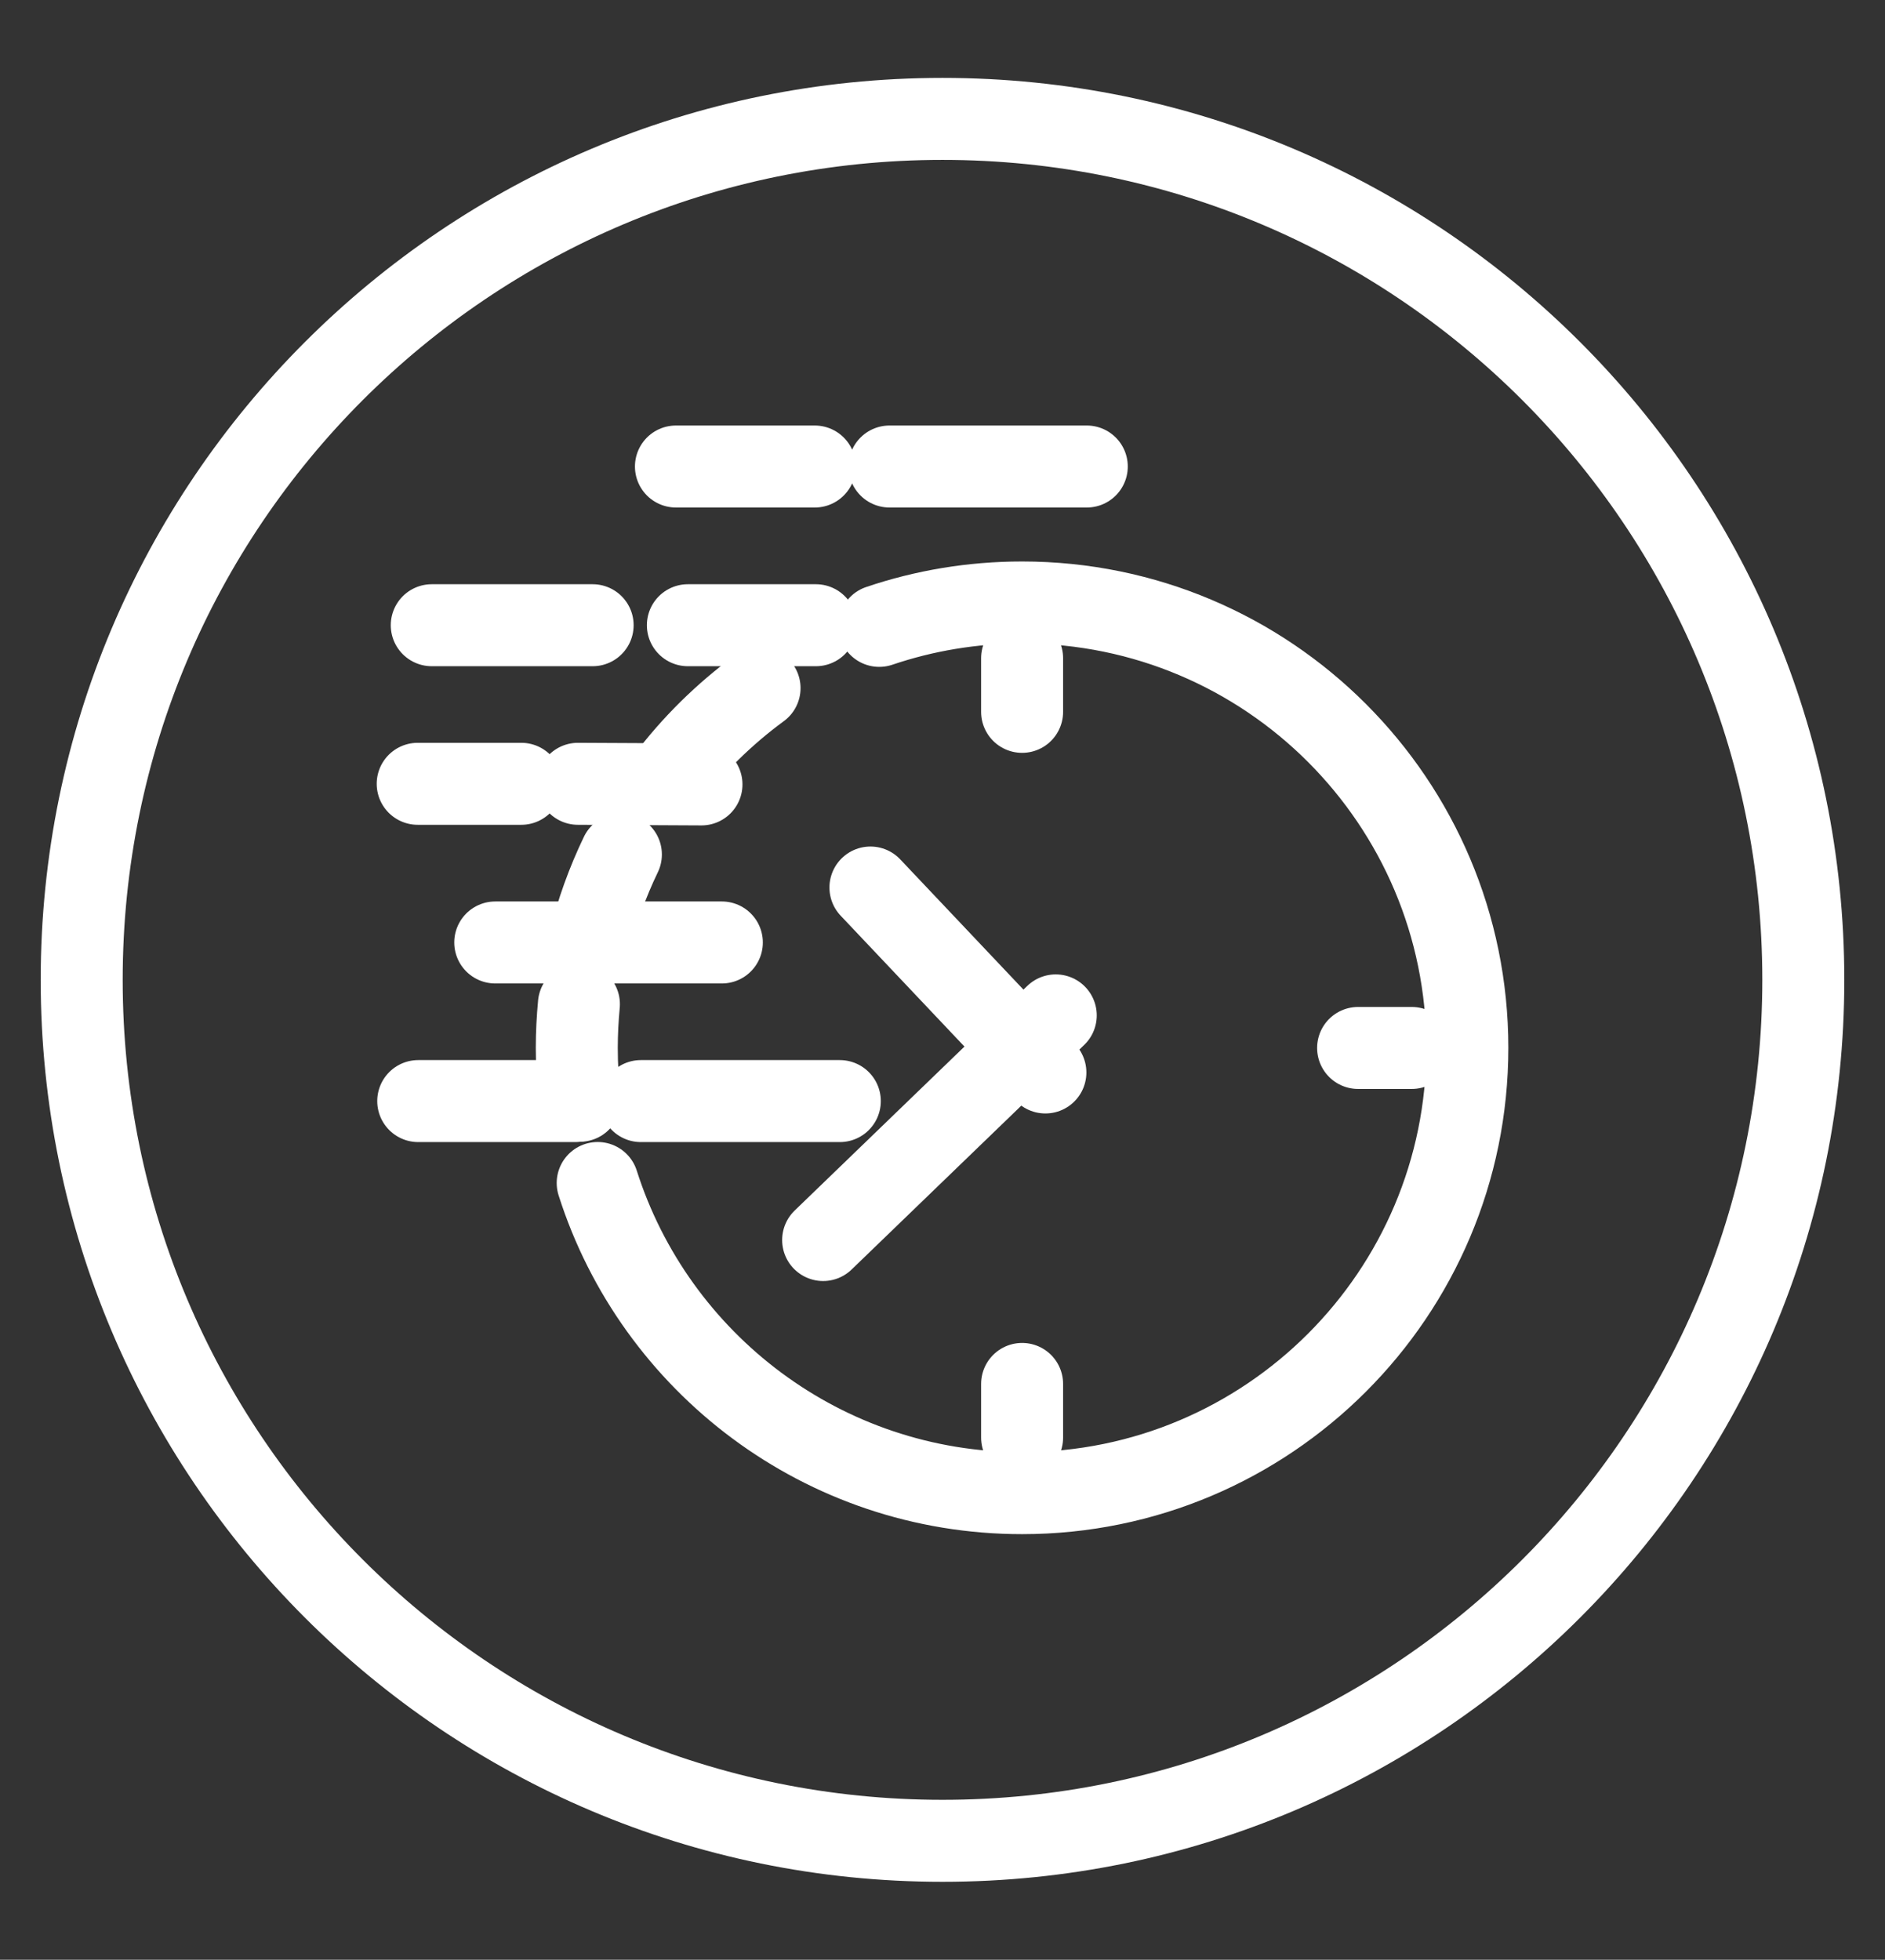 <?xml version="1.0" encoding="utf-8"?>
<!-- Generator: Adobe Illustrator 16.0.0, SVG Export Plug-In . SVG Version: 6.00 Build 0)  -->
<!DOCTYPE svg PUBLIC "-//W3C//DTD SVG 1.1//EN" "http://www.w3.org/Graphics/SVG/1.1/DTD/svg11.dtd">
<svg version="1.1" id="Layer_1" xmlns="http://www.w3.org/2000/svg" xmlns:xlink="http://www.w3.org/1999/xlink" x="0px" y="0px"
	 width="45.986px" height="47.801px" viewBox="0 0 45.986 47.801" enable-background="new 0 0 45.986 47.801" xml:space="preserve">
<rect x="0" y="0" width="45.986" height="47.801" fill="#333333" stroke="none"/>
<path fill="#FFFFFF" d="M22.993,1.9c-12.147,0-22,9.85-22,22s9.853,22,22,22c12.15,0,22-9.851,22-22S35.143,1.9,22.993,1.9
	 M22.993,43.9c-11.045,0-20-8.955-20-20c0-11.046,8.955-20,20-20c11.047,0,20,8.954,20,20C42.993,34.945,34.04,43.9,22.993,43.9"/>
<g>
	
		<path fill="none" stroke="#FFFFFF" stroke-width="2" stroke-linecap="round" stroke-linejoin="round" stroke-miterlimit="2.613" d="
		M21.7,11.379h4.813 M14.031,26.857h-3.828 M15.634,26.857h4.854 M17.61,22.988h-5.528 M12.718,19.118h-2.528 M14.099,19.118
		l3.014,0.015 M14.458,15.25h-3.925 M16.781,15.25h3.123 M19.877,11.379H16.49"/>
	
		<path fill="none" stroke="#FFFFFF" stroke-width="2" stroke-linecap="round" stroke-linejoin="round" stroke-miterlimit="2.613" d="
		M18.53,16.784c-0.864,0.634-1.632,1.39-2.275,2.244 M15.147,20.842c-0.328,0.681-0.588,1.399-0.771,2.148 M14.123,24.493
		c-0.033,0.351-0.052,0.706-0.052,1.065c0,0.438,0.025,0.866,0.076,1.291 M14.581,28.855c1.396,4.389,5.505,7.565,10.354,7.565
		c5.998,0,10.862-4.862,10.862-10.862c0-5.998-4.864-10.863-10.862-10.863c-1.22,0-2.392,0.201-3.485,0.571"/>
	
		<line fill="none" stroke="#FFFFFF" stroke-width="2" stroke-linecap="round" stroke-linejoin="round" stroke-miterlimit="2.613" x1="24.935" y1="35.064" x2="24.935" y2="33.756"/>
	
		<line fill="none" stroke="#FFFFFF" stroke-width="2" stroke-linecap="round" stroke-linejoin="round" stroke-miterlimit="2.613" x1="34.441" y1="25.561" x2="33.132" y2="25.561"/>
	
		<line fill="none" stroke="#FFFFFF" stroke-width="2" stroke-linecap="round" stroke-linejoin="round" stroke-miterlimit="2.613" x1="24.935" y1="16.055" x2="24.935" y2="17.363"/>
	
		<path fill="none" stroke="#FFFFFF" stroke-width="2" stroke-linecap="round" stroke-linejoin="round" stroke-miterlimit="2.613" d="
		M25.503,26.159l-4.268-4.511 M20.081,30.246l5.675-5.479"/>
</g>
</svg>
